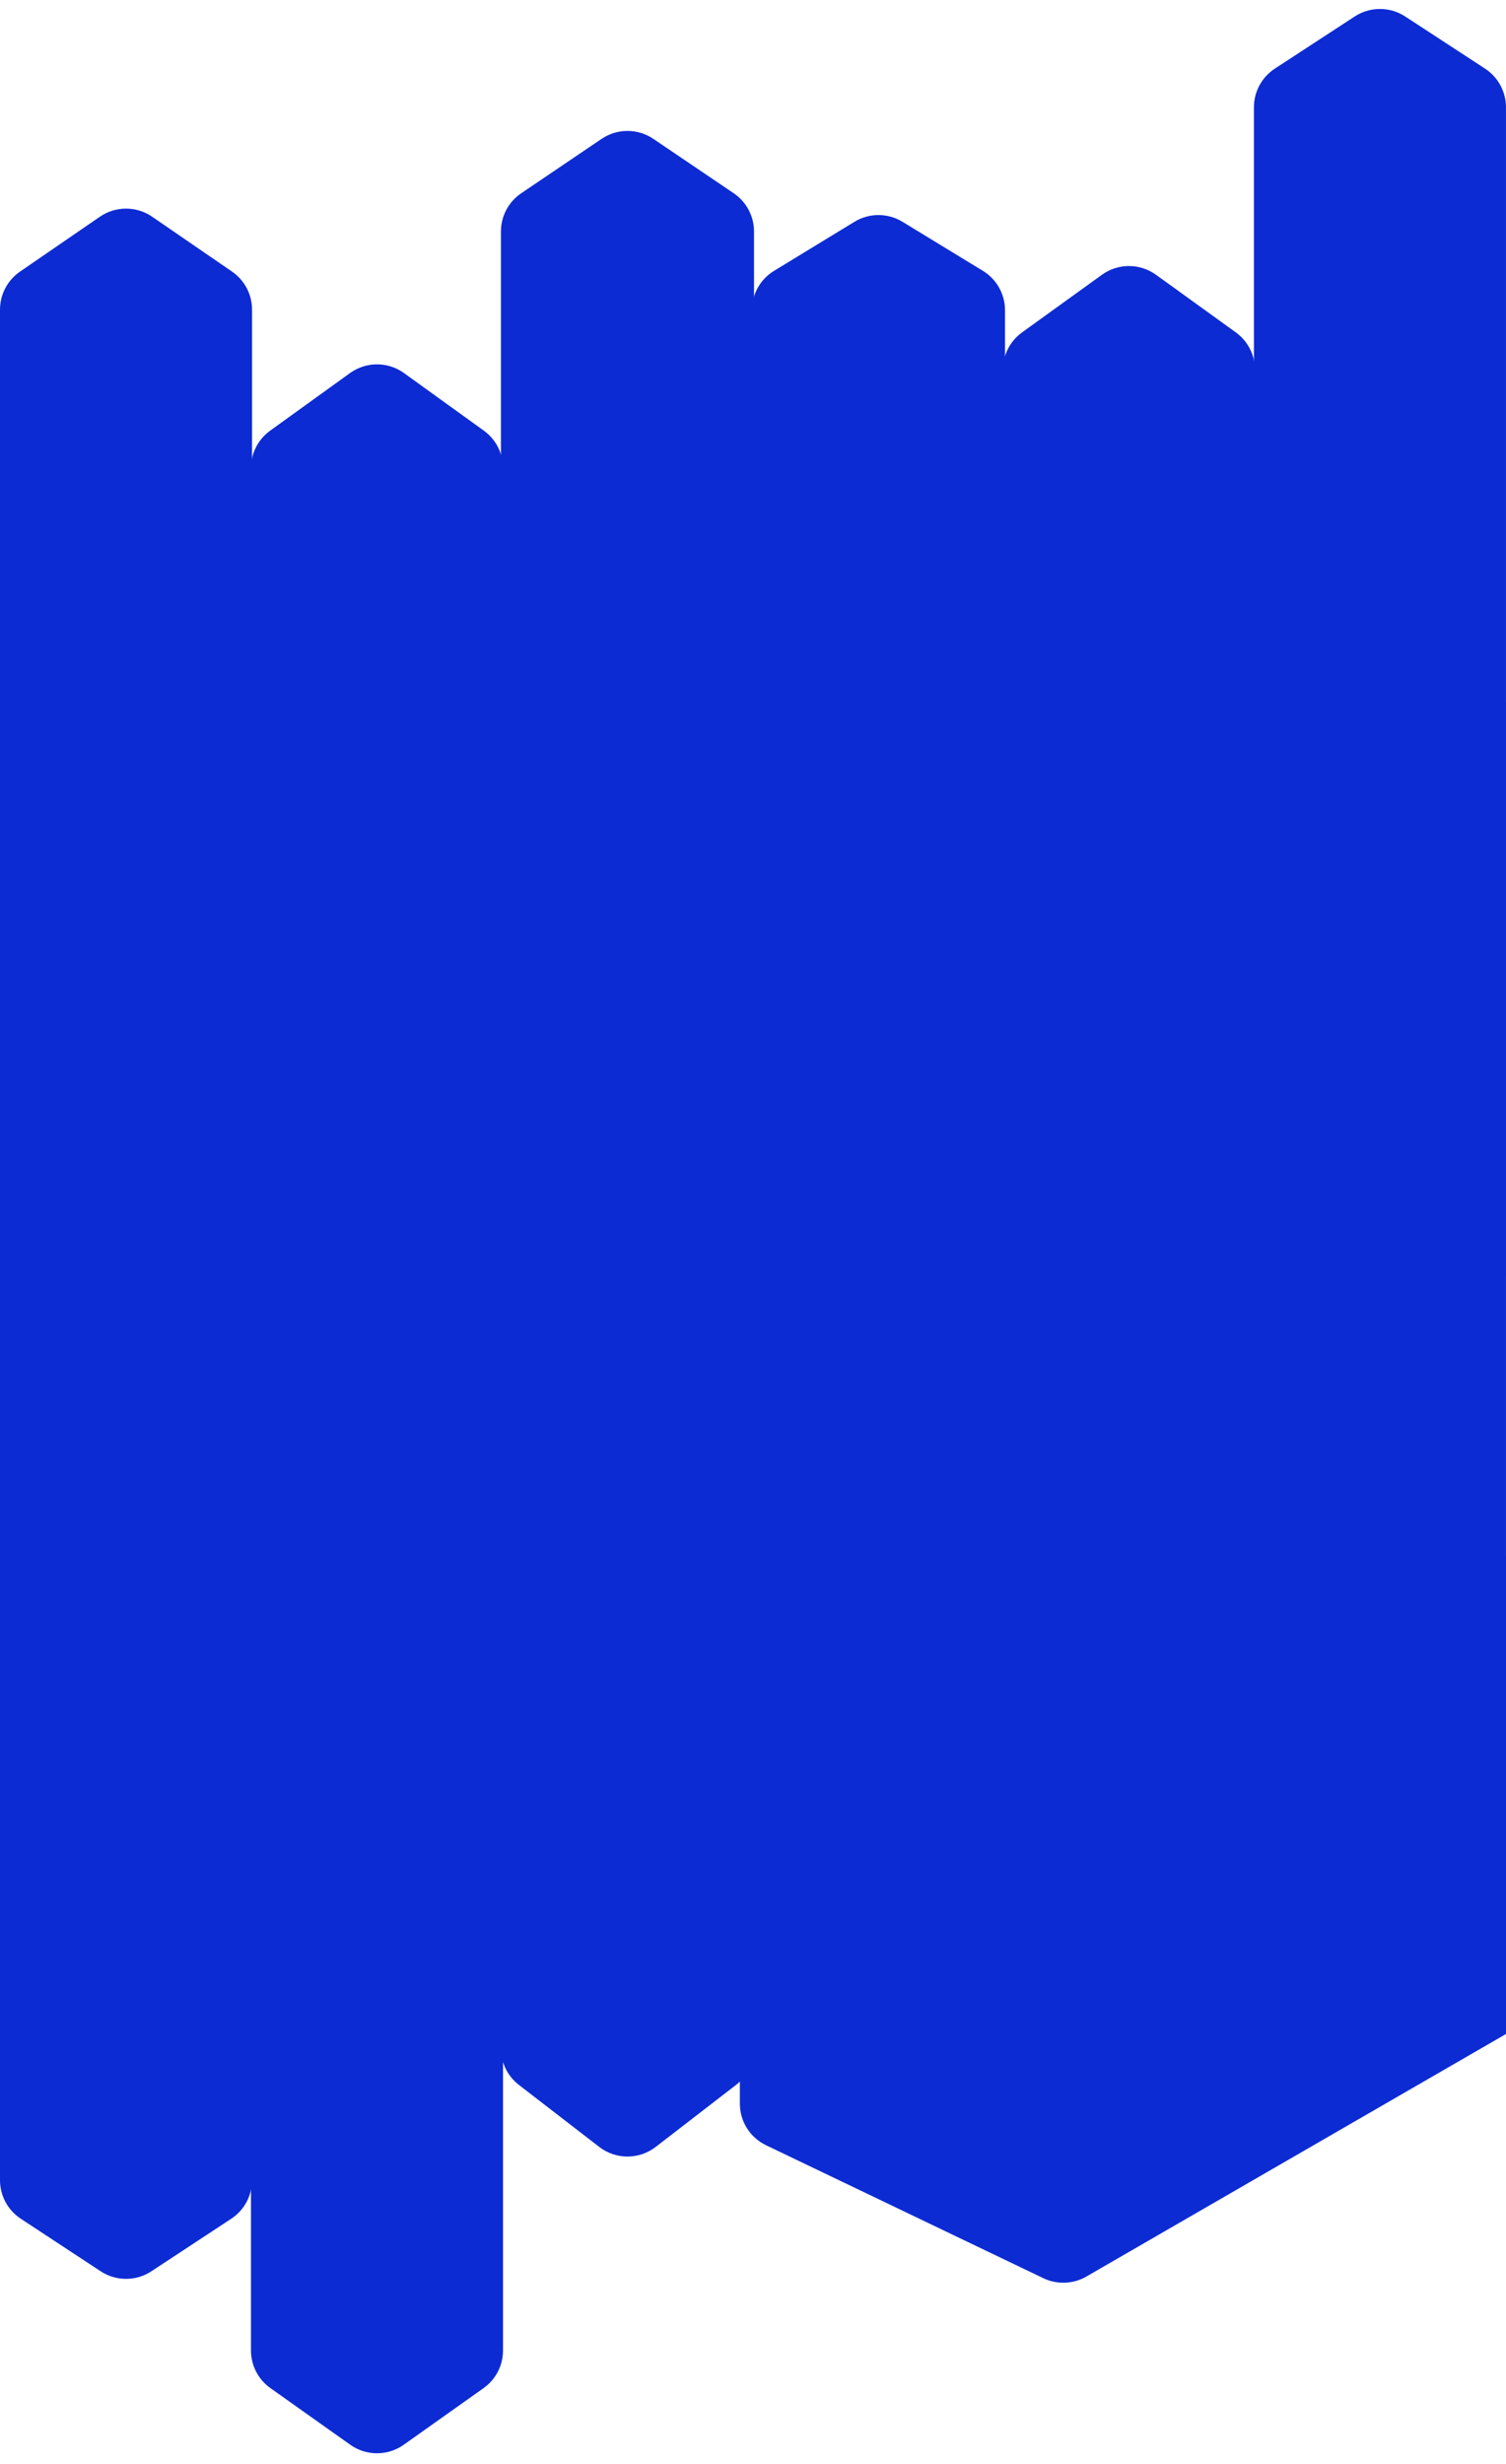 <svg width="1440" height="2355" viewBox="0 0 1440 2355" fill="none" xmlns="http://www.w3.org/2000/svg">
<path d="M0 295.985C0 281.443 7.163 267.834 19.151 259.602L95.513 207.16C110.567 196.821 130.433 196.821 145.486 207.16L221.849 259.602C233.837 267.834 241 281.443 241 295.985V1467.95C241 1482.81 233.527 1496.67 221.115 1504.83L144.753 1555.05C130.033 1564.73 110.967 1564.73 96.247 1555.05L19.885 1504.83C7.473 1496.67 0 1482.81 0 1467.95V295.985Z" fill="#0D2BD3"/>
<path d="M239.979 447.464C239.979 433.278 246.797 419.957 258.304 411.661L334.667 356.608C350.081 345.496 370.876 345.496 386.29 356.608L462.653 411.661C474.16 419.957 480.979 433.278 480.979 447.464V1681.73C480.979 1696.04 474.044 1709.46 462.374 1717.74L386.011 1771.89C370.717 1782.74 350.24 1782.74 334.946 1771.89L258.583 1717.74C246.913 1709.46 239.979 1696.04 239.979 1681.73V447.464Z" fill="#0D2BD3"/>
<path d="M478.971 221.286C478.971 206.635 486.241 192.938 498.377 184.729L575.239 132.731C590.178 122.625 609.763 122.625 624.702 132.731L701.565 184.729C713.7 192.938 720.971 206.635 720.971 221.286V1381.95C720.971 1395.63 714.627 1408.54 703.795 1416.9L626.932 1476.2C611.047 1488.45 588.894 1488.45 573.009 1476.2L496.147 1416.9C485.315 1408.54 478.971 1395.63 478.971 1381.95V221.286Z" fill="#0D2BD3"/>
<path d="M718.973 296.575C718.973 281.185 726.989 266.906 740.128 258.893L816.991 212.016C831.103 203.409 848.842 203.409 862.954 212.016L939.817 258.893C952.956 266.906 960.973 281.185 960.973 296.575V1334.46C960.973 1349.63 953.184 1363.74 940.348 1371.82L863.485 1420.2C849.115 1429.24 830.83 1429.24 816.46 1420.2L739.597 1371.82C726.761 1363.74 718.973 1349.63 718.973 1334.46V296.575Z" fill="#0D2BD3"/>
<path d="M958.971 353.517C958.971 339.336 965.784 326.02 977.284 317.723L1053.65 262.631C1069.07 251.507 1089.88 251.507 1105.29 262.631L1181.66 317.723C1193.16 326.02 1199.97 339.336 1199.97 353.517V1588.57C1199.97 1602.96 1192.95 1616.45 1181.17 1624.71L1104.81 1678.24C1089.6 1688.9 1069.34 1688.9 1054.14 1678.24L977.772 1624.71C965.988 1616.45 958.971 1602.96 958.971 1588.57V353.517Z" fill="#0D2BD3"/>
<path d="M1198.97 102.553C1198.97 87.644 1206.5 73.743 1218.98 65.593L1295.35 15.748C1310.01 6.178 1328.94 6.178 1343.6 15.748L1419.96 65.593C1432.44 73.743 1439.97 87.644 1439.97 102.553V1214.67C1439.97 1228.87 1433.14 1242.21 1421.61 1250.5L1345.25 1305.45C1329.85 1316.53 1309.09 1316.53 1293.69 1305.45L1217.33 1250.5C1205.8 1242.21 1198.97 1228.87 1198.97 1214.67V102.553Z" fill="#0D2BD3"/>
<path d="M0 911.985C0 897.443 7.163 883.834 19.151 875.602L95.513 823.16C110.567 812.821 130.433 812.821 145.486 823.16L221.849 875.602C233.837 883.834 241 897.443 241 911.985V2083.95C241 2098.81 233.527 2112.67 221.115 2120.83L144.753 2171.05C130.033 2180.73 110.967 2180.73 96.247 2171.05L19.885 2120.83C7.473 2112.67 0 2098.81 0 2083.95V911.985Z" fill="#0D2BD3"/>
<path d="M239.979 1012.46C239.979 998.278 246.797 984.957 258.304 976.661L334.667 921.608C350.081 910.496 370.876 910.496 386.29 921.608L462.653 976.661C474.16 984.957 480.979 998.278 480.979 1012.46V2246.73C480.979 2261.04 474.044 2274.46 462.374 2282.74L386.011 2336.89C370.717 2347.74 350.24 2347.74 334.946 2336.89L258.583 2282.74C246.913 2274.46 239.979 2261.04 239.979 2246.73V1012.46Z" fill="#0D2BD3"/>
<path d="M478.971 797.286C478.971 782.635 486.241 768.938 498.377 760.729L575.239 708.731C590.178 698.625 609.763 698.625 624.702 708.731L701.565 760.729C713.7 768.938 720.971 782.635 720.971 797.286V1957.95C720.971 1971.63 714.627 1984.54 703.795 1992.9L626.932 2052.2C611.047 2064.45 588.894 2064.45 573.009 2052.2L496.147 1992.9C485.315 1984.54 478.971 1971.63 478.971 1957.95V797.286Z" fill="#0D2BD3"/>
<path d="M718.973 931.575C718.973 916.185 726.989 901.906 740.128 893.893L816.991 847.016C831.103 838.409 848.842 838.409 862.954 847.016L939.817 893.893C952.956 901.906 960.973 916.185 960.973 931.575V1969.46C960.973 1984.63 953.184 1998.74 940.348 2006.82L863.485 2055.2C849.115 2064.24 830.83 2064.24 816.46 2055.2L739.597 2006.82C726.761 1998.74 718.973 1984.63 718.973 1969.46V931.575Z" fill="#0D2BD3"/>
<path d="M958.971 761.517C958.971 747.336 965.784 734.02 977.284 725.723L1053.65 670.631C1069.07 659.507 1089.88 659.507 1105.29 670.631L1181.66 725.723C1193.16 734.02 1199.97 747.336 1199.97 761.517V1996.57C1199.97 2010.96 1192.95 2024.45 1181.17 2032.71L1104.81 2086.24C1089.6 2096.9 1069.34 2096.9 1054.14 2086.24L977.772 2032.71C965.988 2024.45 958.971 2010.96 958.971 1996.57V761.517Z" fill="#0D2BD3"/>
<path d="M1227.21 1409.35C1239.62 1402.23 1254.72 1401.57 1267.7 1407.58L1534.88 1531.26C1551.8 1539.09 1561.98 1556.71 1560.3 1575.28L1533.82 1868.43C1532.53 1882.72 1524.37 1895.49 1511.94 1902.67L1038.77 2176.08C1026.15 2183.37 1010.75 2183.96 997.608 2177.66L732.491 2050.58C717.177 2043.24 707.432 2027.76 707.432 2010.78L707.433 1732.9C707.433 1717.08 715.896 1702.47 729.618 1694.61L1227.21 1409.35Z" fill="#0D2BD3"/>
<path d="M1198.97 676.553C1198.97 661.644 1206.5 647.743 1218.98 639.593L1295.35 589.748C1310.01 580.178 1328.94 580.178 1343.6 589.748L1419.96 639.593C1432.44 647.743 1439.97 661.644 1439.97 676.553V1788.67C1439.97 1802.87 1433.14 1816.21 1421.61 1824.5L1345.25 1879.45C1329.85 1890.53 1309.09 1890.53 1293.69 1879.45L1217.33 1824.5C1205.8 1816.21 1198.97 1802.87 1198.97 1788.67V676.553Z" fill="#0D2BD3"/>
</svg>
